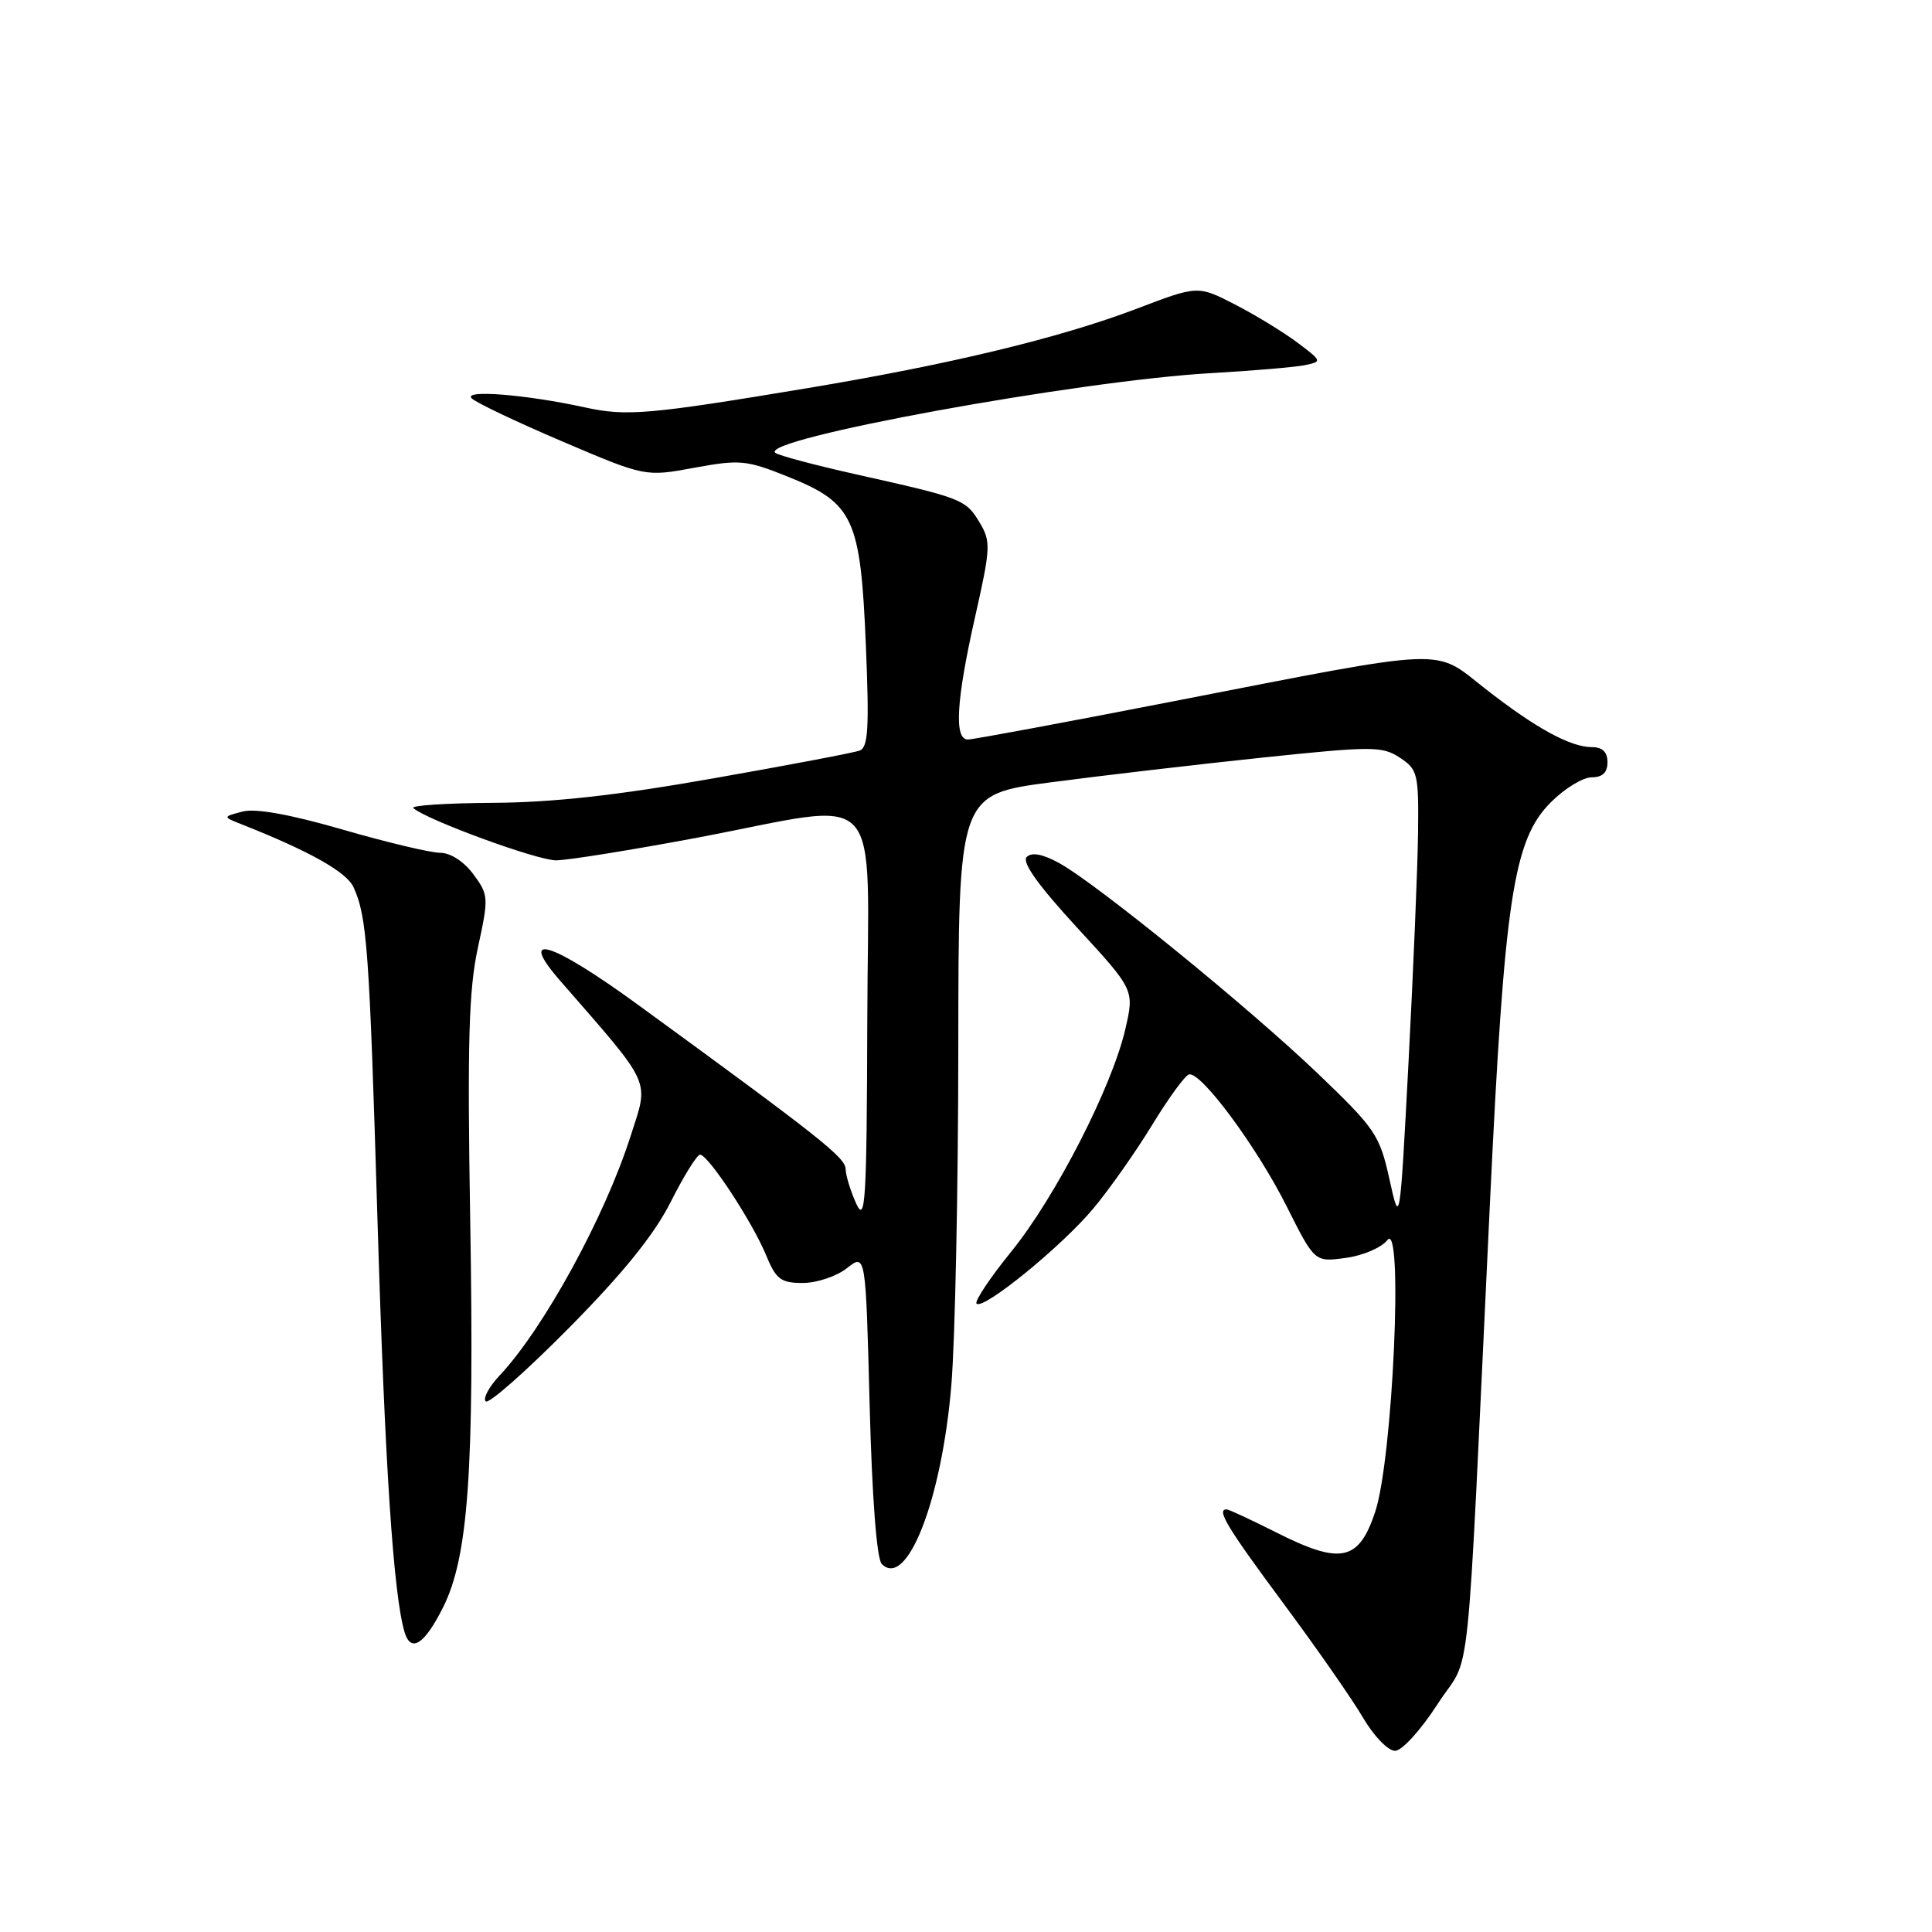 <?xml version="1.0" encoding="UTF-8" standalone="no"?>
<!DOCTYPE svg PUBLIC "-//W3C//DTD SVG 1.1//EN" "http://www.w3.org/Graphics/SVG/1.1/DTD/svg11.dtd" >
<svg xmlns="http://www.w3.org/2000/svg" xmlns:xlink="http://www.w3.org/1999/xlink" version="1.1" viewBox="0 0 256 256">
 <g >
 <path fill="currentColor"
d=" M 190.50 225.78 C 195.07 218.69 194.20 227.04 197.42 159.50 C 199.36 118.89 200.52 111.28 205.52 106.28 C 207.32 104.48 209.74 103.00 210.90 103.00 C 212.33 103.00 213.00 102.37 213.00 101.00 C 213.00 99.65 212.33 99.00 210.95 99.00 C 208.08 99.00 203.46 96.47 196.77 91.23 C 189.88 85.83 192.48 85.72 155.50 92.92 C 141.20 95.71 128.94 97.99 128.25 97.99 C 126.40 98.00 126.70 92.84 129.21 81.72 C 131.28 72.55 131.31 71.75 129.79 69.21 C 127.96 66.17 127.48 65.99 113.50 62.87 C 108.00 61.64 103.15 60.35 102.73 60.00 C 100.54 58.18 142.86 50.44 160.50 49.44 C 166.00 49.13 171.57 48.65 172.88 48.39 C 175.21 47.91 175.20 47.86 171.88 45.37 C 170.02 43.98 166.30 41.71 163.61 40.33 C 158.72 37.82 158.72 37.82 150.61 40.91 C 140.51 44.76 125.81 48.30 107.00 51.43 C 85.92 54.94 83.03 55.19 77.50 53.98 C 69.67 52.27 61.33 51.61 62.50 52.78 C 63.05 53.34 68.45 55.91 74.50 58.49 C 85.50 63.18 85.50 63.18 92.00 61.98 C 98.07 60.87 98.90 60.95 104.47 63.19 C 113.10 66.67 114.03 68.69 114.73 85.46 C 115.19 96.48 115.04 99.04 113.90 99.46 C 113.13 99.74 104.40 101.40 94.50 103.14 C 81.79 105.39 73.20 106.34 65.27 106.38 C 59.10 106.42 54.37 106.73 54.77 107.08 C 56.60 108.67 71.16 114.00 73.68 114.00 C 75.23 113.99 83.64 112.64 92.38 111.00 C 117.63 106.23 115.01 103.41 114.92 135.25 C 114.85 159.19 114.67 162.14 113.46 159.50 C 112.71 157.85 112.07 155.78 112.05 154.90 C 112.00 153.36 108.66 150.72 84.57 133.16 C 73.00 124.73 68.45 123.33 74.24 129.97 C 86.56 144.12 86.01 142.90 83.55 150.56 C 80.13 161.26 72.06 176.01 66.22 182.24 C 64.80 183.75 63.97 185.30 64.36 185.69 C 64.75 186.08 69.71 181.70 75.40 175.95 C 82.60 168.66 86.68 163.61 88.88 159.25 C 90.61 155.81 92.36 153.00 92.76 153.00 C 93.84 153.00 99.67 161.88 101.48 166.25 C 102.83 169.53 103.45 170.00 106.38 170.00 C 108.22 170.00 110.85 169.12 112.22 168.04 C 114.71 166.08 114.71 166.08 115.23 186.12 C 115.55 198.43 116.17 206.57 116.84 207.24 C 120.18 210.58 124.80 198.71 126.06 183.52 C 126.56 177.46 126.97 157.37 126.98 138.89 C 127.00 105.27 127.00 105.27 139.25 103.66 C 145.99 102.77 158.58 101.30 167.23 100.39 C 181.85 98.86 183.13 98.86 185.48 100.39 C 187.85 101.95 187.99 102.53 187.90 110.27 C 187.85 114.80 187.28 128.40 186.65 140.50 C 185.49 162.50 185.49 162.50 184.11 156.26 C 182.81 150.38 182.25 149.56 174.62 142.25 C 165.43 133.46 145.14 116.95 140.27 114.32 C 138.11 113.15 136.70 112.90 136.04 113.56 C 135.37 114.23 137.58 117.33 142.67 122.86 C 150.31 131.16 150.31 131.16 149.12 136.33 C 147.37 143.97 139.87 158.61 134.00 165.84 C 131.17 169.33 129.10 172.44 129.40 172.74 C 130.29 173.62 140.72 165.12 144.89 160.11 C 147.01 157.57 150.50 152.61 152.66 149.07 C 154.82 145.53 157.01 142.52 157.54 142.37 C 159.11 141.93 166.54 151.96 170.50 159.87 C 174.20 167.24 174.20 167.24 178.31 166.68 C 180.58 166.38 183.06 165.32 183.83 164.32 C 185.98 161.53 184.56 193.27 182.22 200.33 C 180.04 206.88 177.66 207.37 169.12 203.06 C 165.78 201.38 162.82 200.00 162.53 200.00 C 161.15 200.00 162.59 202.38 170.04 212.43 C 174.46 218.39 179.23 225.23 180.63 227.64 C 182.04 230.04 183.93 232.00 184.85 231.99 C 185.77 231.99 188.26 229.25 190.50 225.78 Z  M 58.72 212.96 C 62.06 206.27 62.86 194.90 62.31 162.00 C 61.91 138.10 62.11 131.19 63.32 125.59 C 64.77 118.92 64.75 118.58 62.72 115.84 C 61.48 114.16 59.69 113.00 58.33 113.00 C 57.07 113.00 51.25 111.62 45.39 109.92 C 38.41 107.90 33.84 107.08 32.12 107.54 C 29.50 108.23 29.50 108.23 32.00 109.22 C 41.01 112.78 45.92 115.54 46.84 117.55 C 48.64 121.50 48.94 125.67 50.03 162.00 C 51.00 194.27 52.14 211.42 53.62 216.31 C 54.46 219.06 56.27 217.87 58.72 212.96 Z "/>
</g>
</svg>
